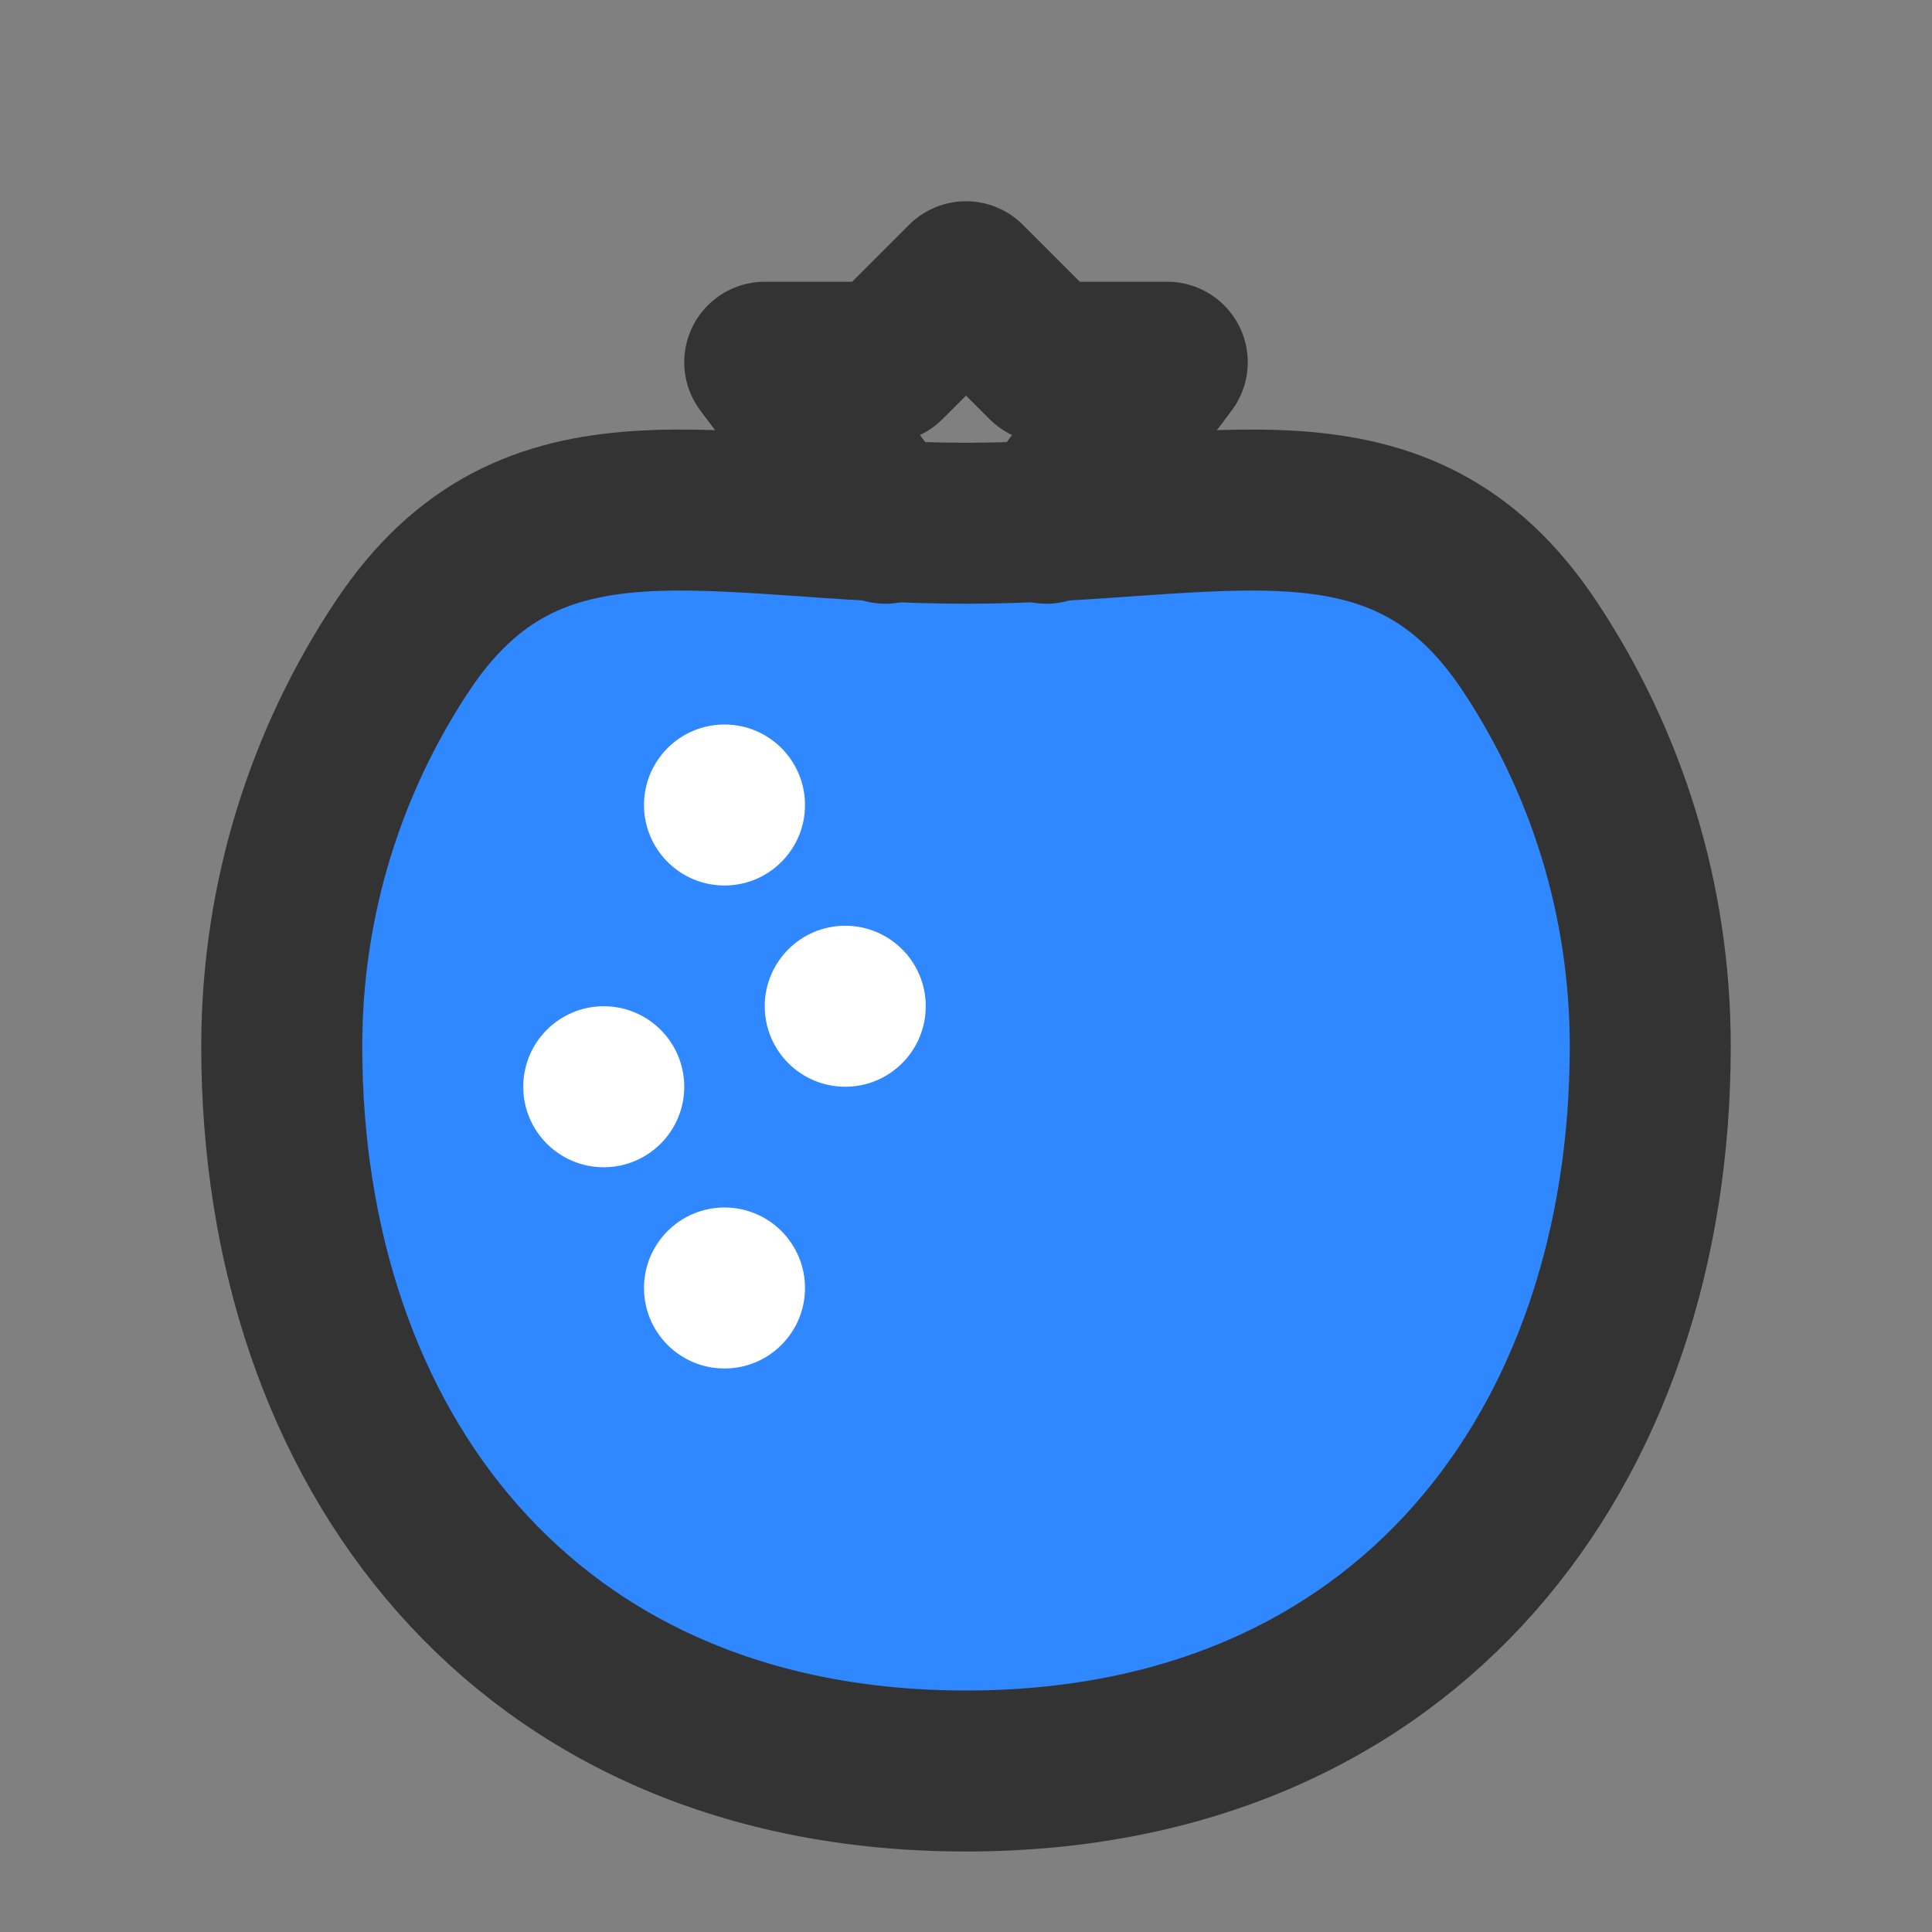 <?xml version="1.0" encoding="UTF-8"?><svg width="24" height="24" viewBox="0 0 48 48" fill="none" xmlns="http://www.w3.org/2000/svg"><rect x="0" y="0" width="48" height="48" fill="#808080" stroke="none"/><path d="M41 26C41 35.941 35 44 24 44C13 44 7 35.941 7 26C7 22.32 8.104 18.898 10 16.047C13.225 11.197 17.739 13 24 13C30.261 13 34.775 11.197 38 16.047C39.895 18.898 41 22.32 41 26Z" fill="#2F88FF" stroke="#333" stroke-width="4" stroke-linecap="round" stroke-linejoin="round"/><path d="M26 13L29 9H26L24 7L22 9H19L22 13" stroke="#333" stroke-width="4" stroke-linecap="round" stroke-linejoin="round"/><circle cx="18" cy="20" r="2" fill="#FFF"/><circle cx="15" cy="27" r="2" fill="#FFF"/><circle cx="21" cy="25" r="2" fill="#FFF"/><circle cx="18" cy="32" r="2" fill="#FFF"/></svg>